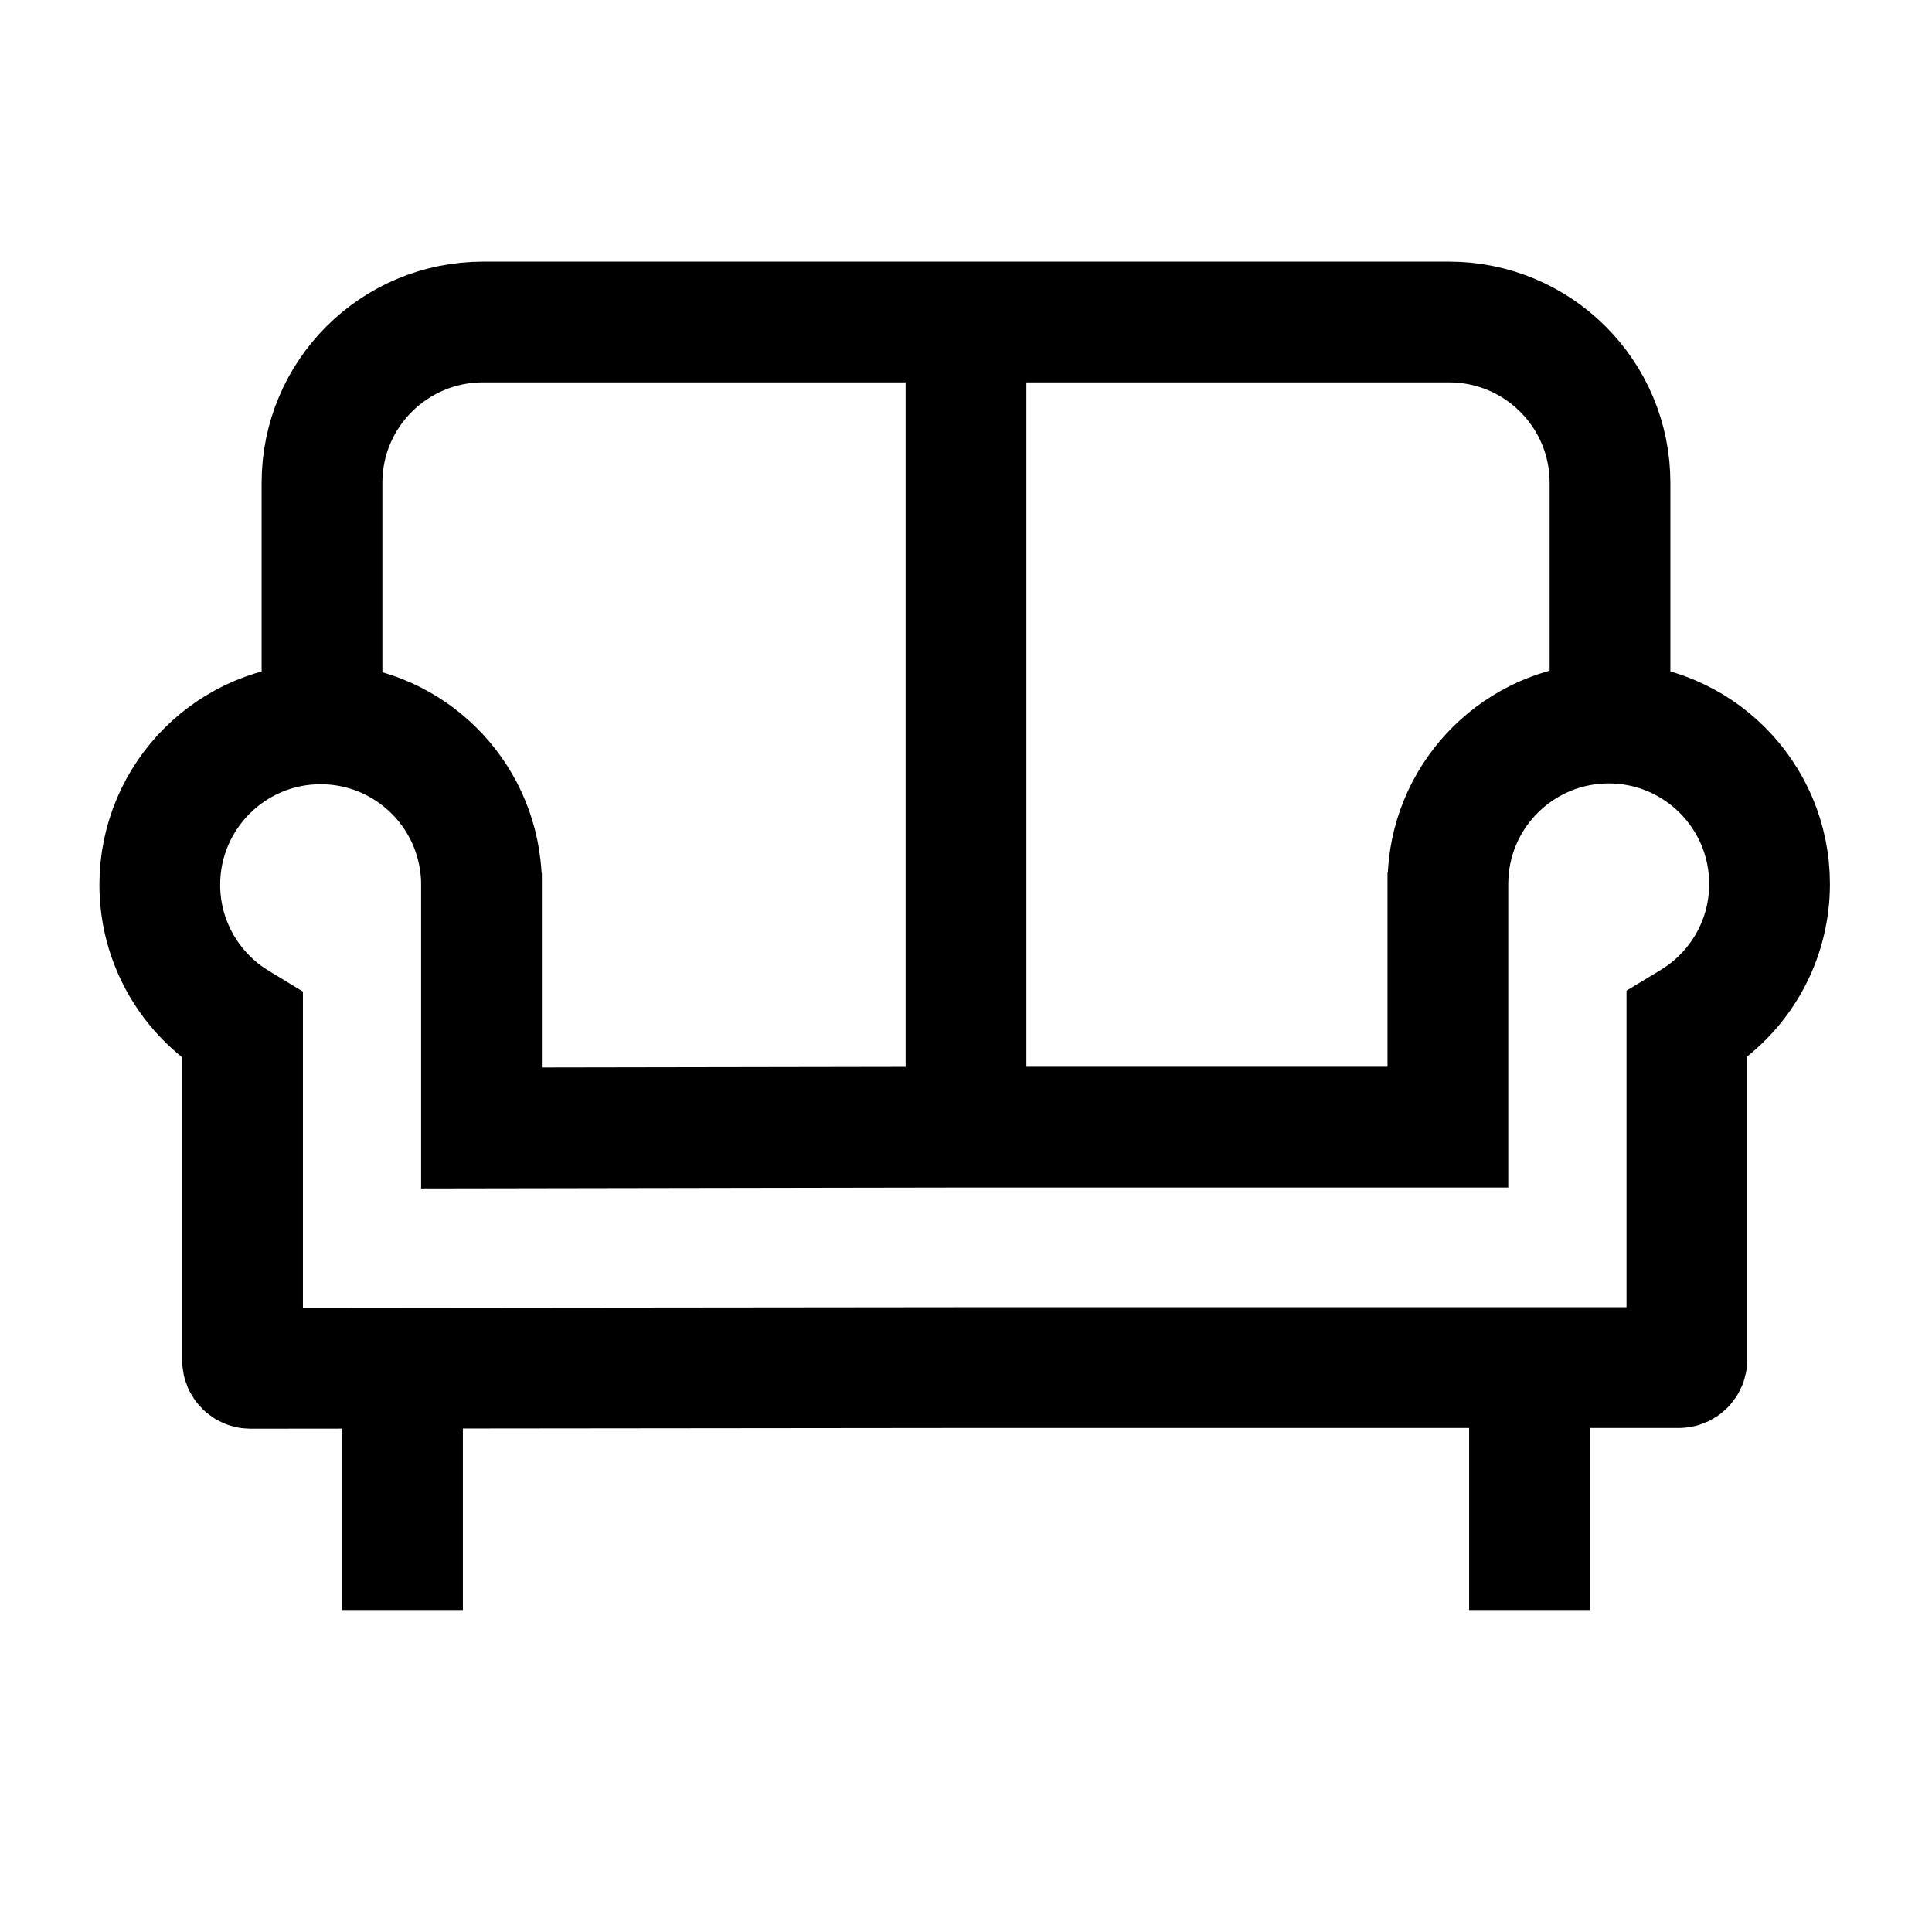 <svg width="24" height="24" viewBox="0 0 24 24" fill="none" xmlns="http://www.w3.org/2000/svg">
<path d="M5 17V20M19 17V20" stroke="black" stroke-width="1.5" stroke-linejoin="round"/>
<path d="M20 8.992V5.997C20 4.894 19.105 4 18 4H6C4.895 4 4 4.894 4 5.997V8.992" stroke="black" stroke-width="1.5" stroke-linejoin="round"/>
<path d="M12 4V13.984" stroke="black" stroke-width="1.5" stroke-linejoin="round"/>
<path d="M5.981 10.845L5.981 10.973M5.981 10.973L5.981 14.012L11.925 14.002H17.986L17.986 10.964M5.981 10.973C5.981 10.905 5.977 10.838 5.969 10.771C5.86 9.771 5.013 8.992 3.983 8.992C2.88 8.992 1.985 9.887 1.985 10.991C1.985 11.642 2.297 12.22 2.778 12.585C2.835 12.628 2.919 12.683 3.013 12.74L3.013 16.898C3.013 16.954 3.057 16.998 3.112 16.998L11.897 16.989H20.855C20.91 16.989 20.955 16.944 20.955 16.889L20.955 12.73C21.048 12.674 21.132 12.618 21.189 12.575C21.671 12.21 21.982 11.632 21.982 10.981C21.982 9.877 21.087 8.982 19.984 8.982C18.955 8.982 18.107 9.761 17.998 10.761C17.991 10.828 17.987 10.896 17.986 10.964M5.981 10.973C5.981 10.979 5.981 10.985 5.981 10.991M17.986 10.836L17.986 10.964M17.986 10.964C17.986 10.97 17.986 10.975 17.986 10.981" stroke="black" stroke-width="1.5"/>
</svg>
